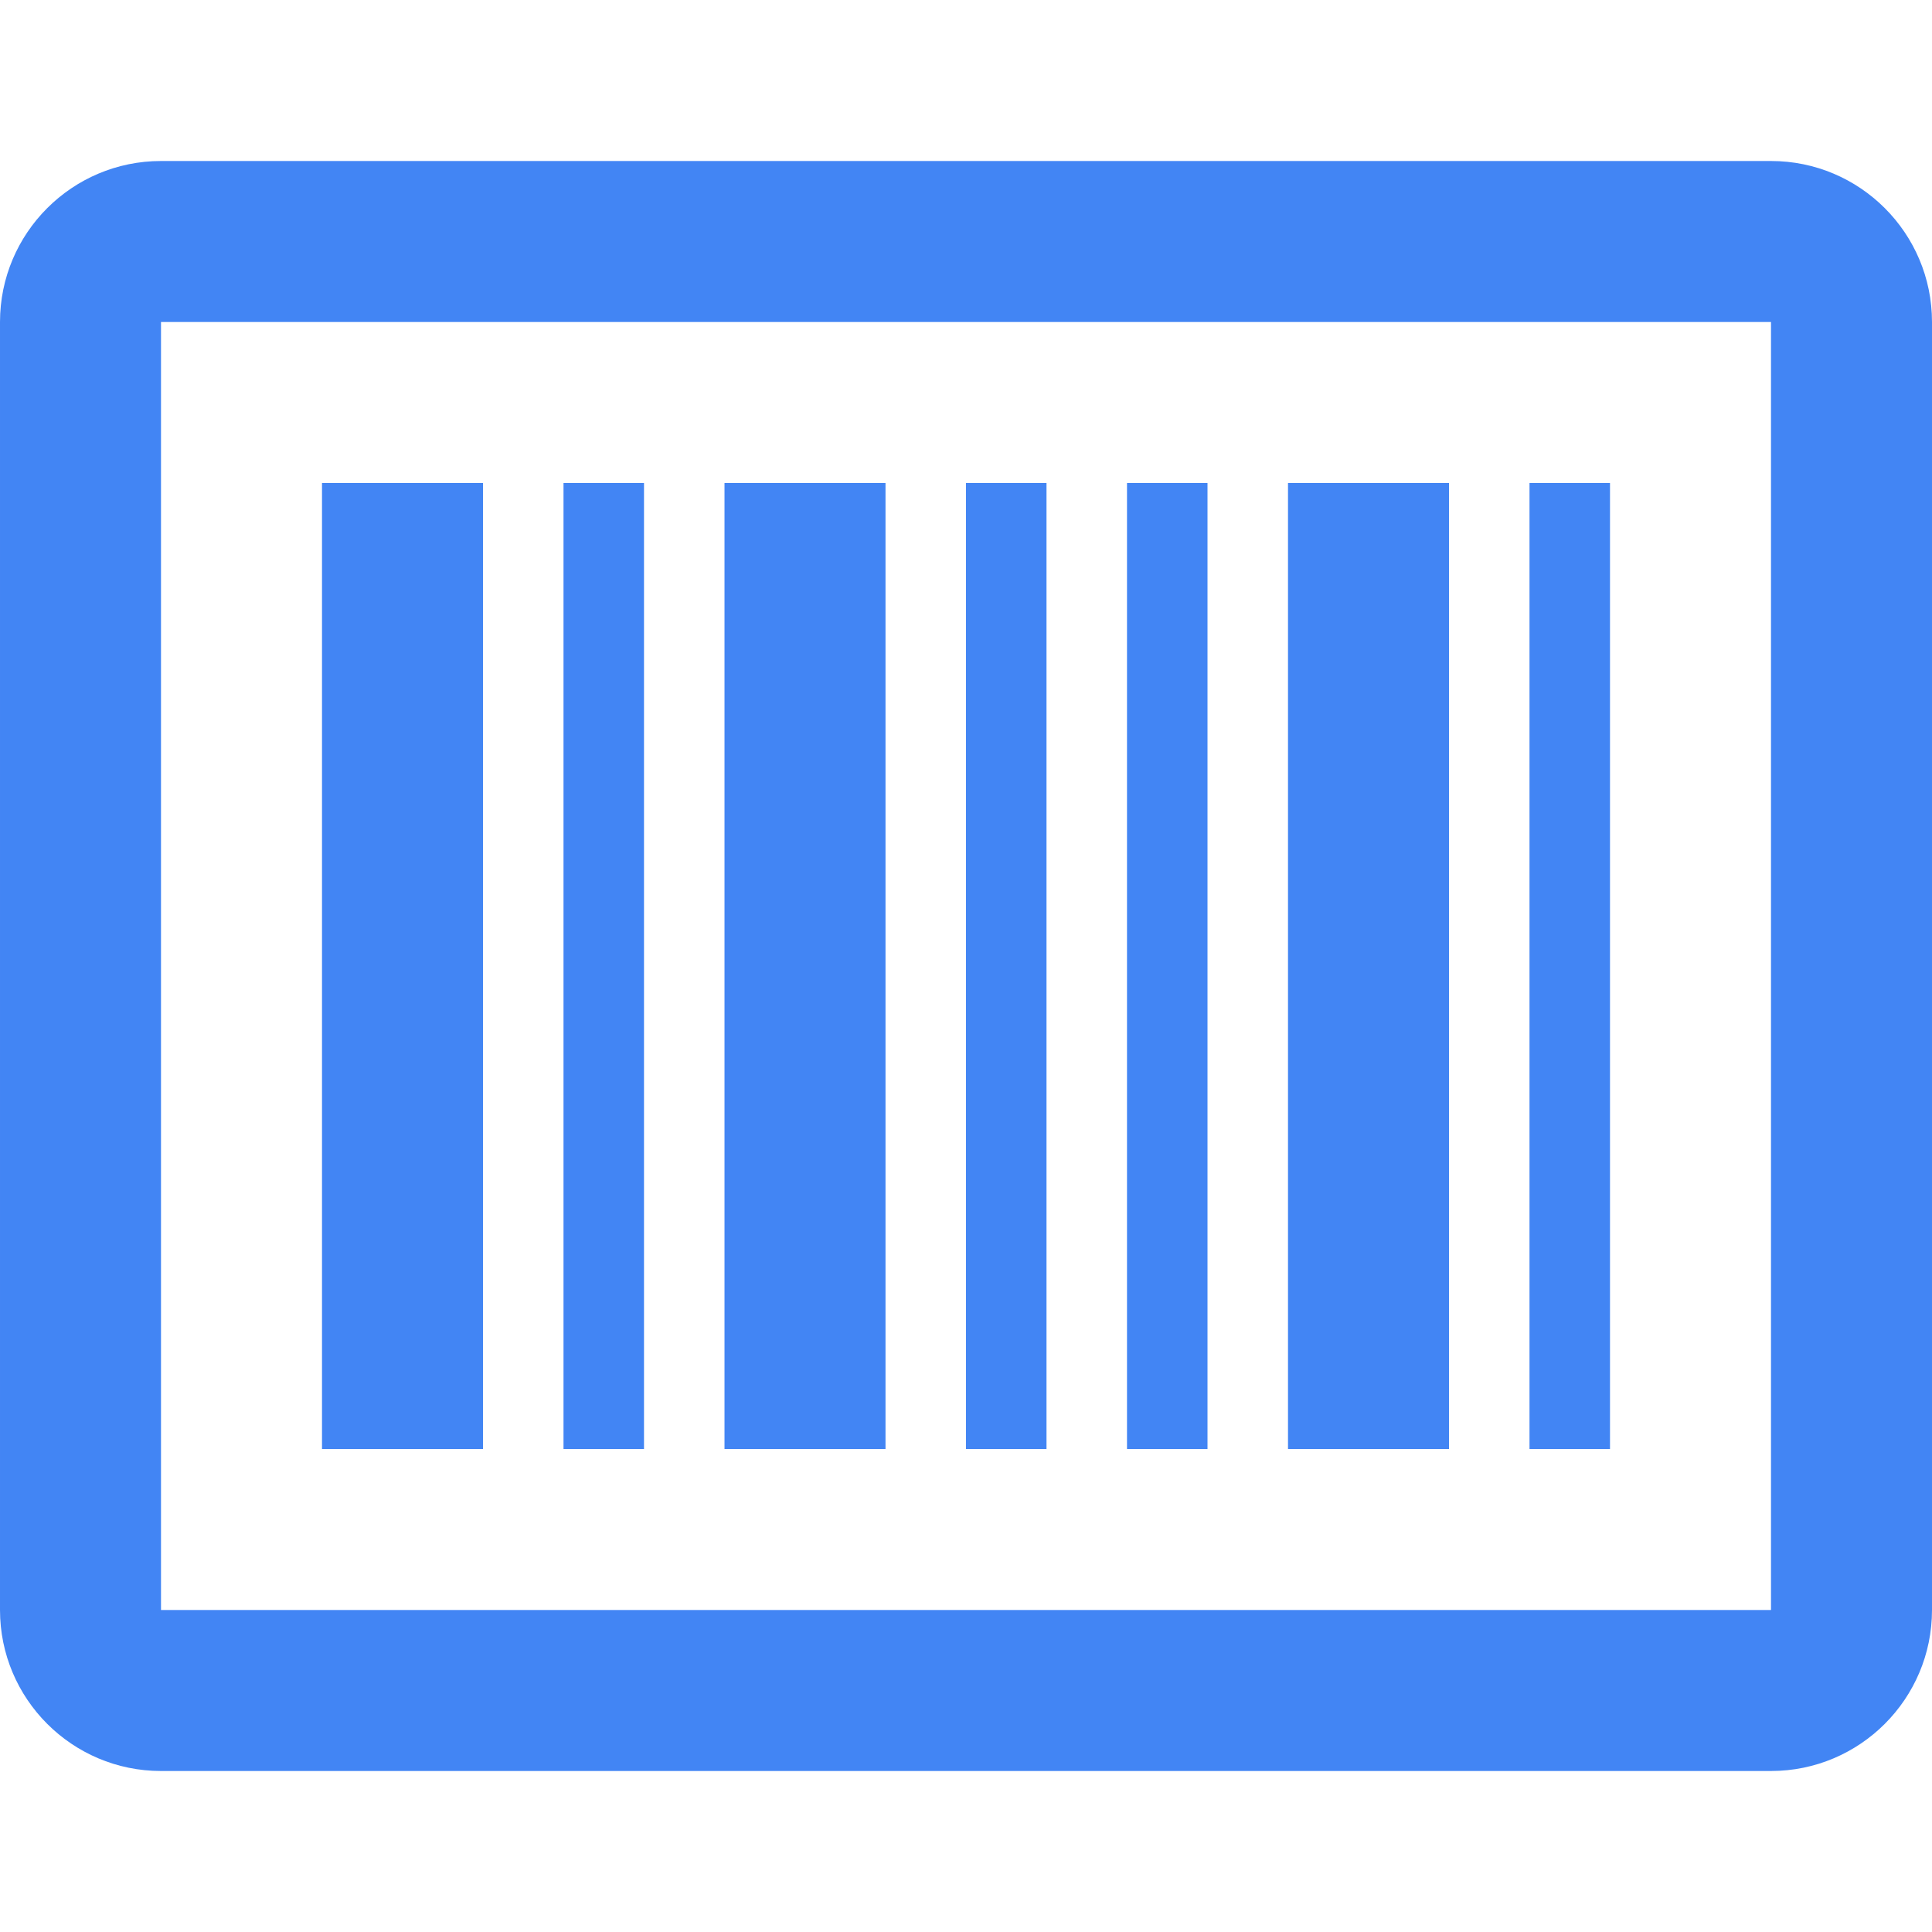 <svg width="24" height="24" xmlns="http://www.w3.org/2000/svg" fill-rule="evenodd" clip-rule="evenodd"><rect id="backgroundrect" width="100%" height="100%" x="0" y="0" fill="none" stroke="none"/><g class="currentLayer" style=""><title>Layer 1</title><path d="M22 22h-20c-1.104 0-2-.896-2-2v-16c0-1.104.896-2 2-2h20c1.104 0 2 .896 2 2v16c0 1.104-.896 2-2 2zm0-18h-20v16h20v-16zm-2 14h-1v-12h1v12zm-5 0h-1v-12h1v12zm-2 0h-1v-12h1v12zm-2 0h-2v-12h2v12zm-3 0h-1v-12h1v12zm10 0h-2v-12h2v12zm-12 0h-2v-12h2v12z" id="svg_1" class="" fill-opacity="1" fill="#4285f4"/></g></svg>